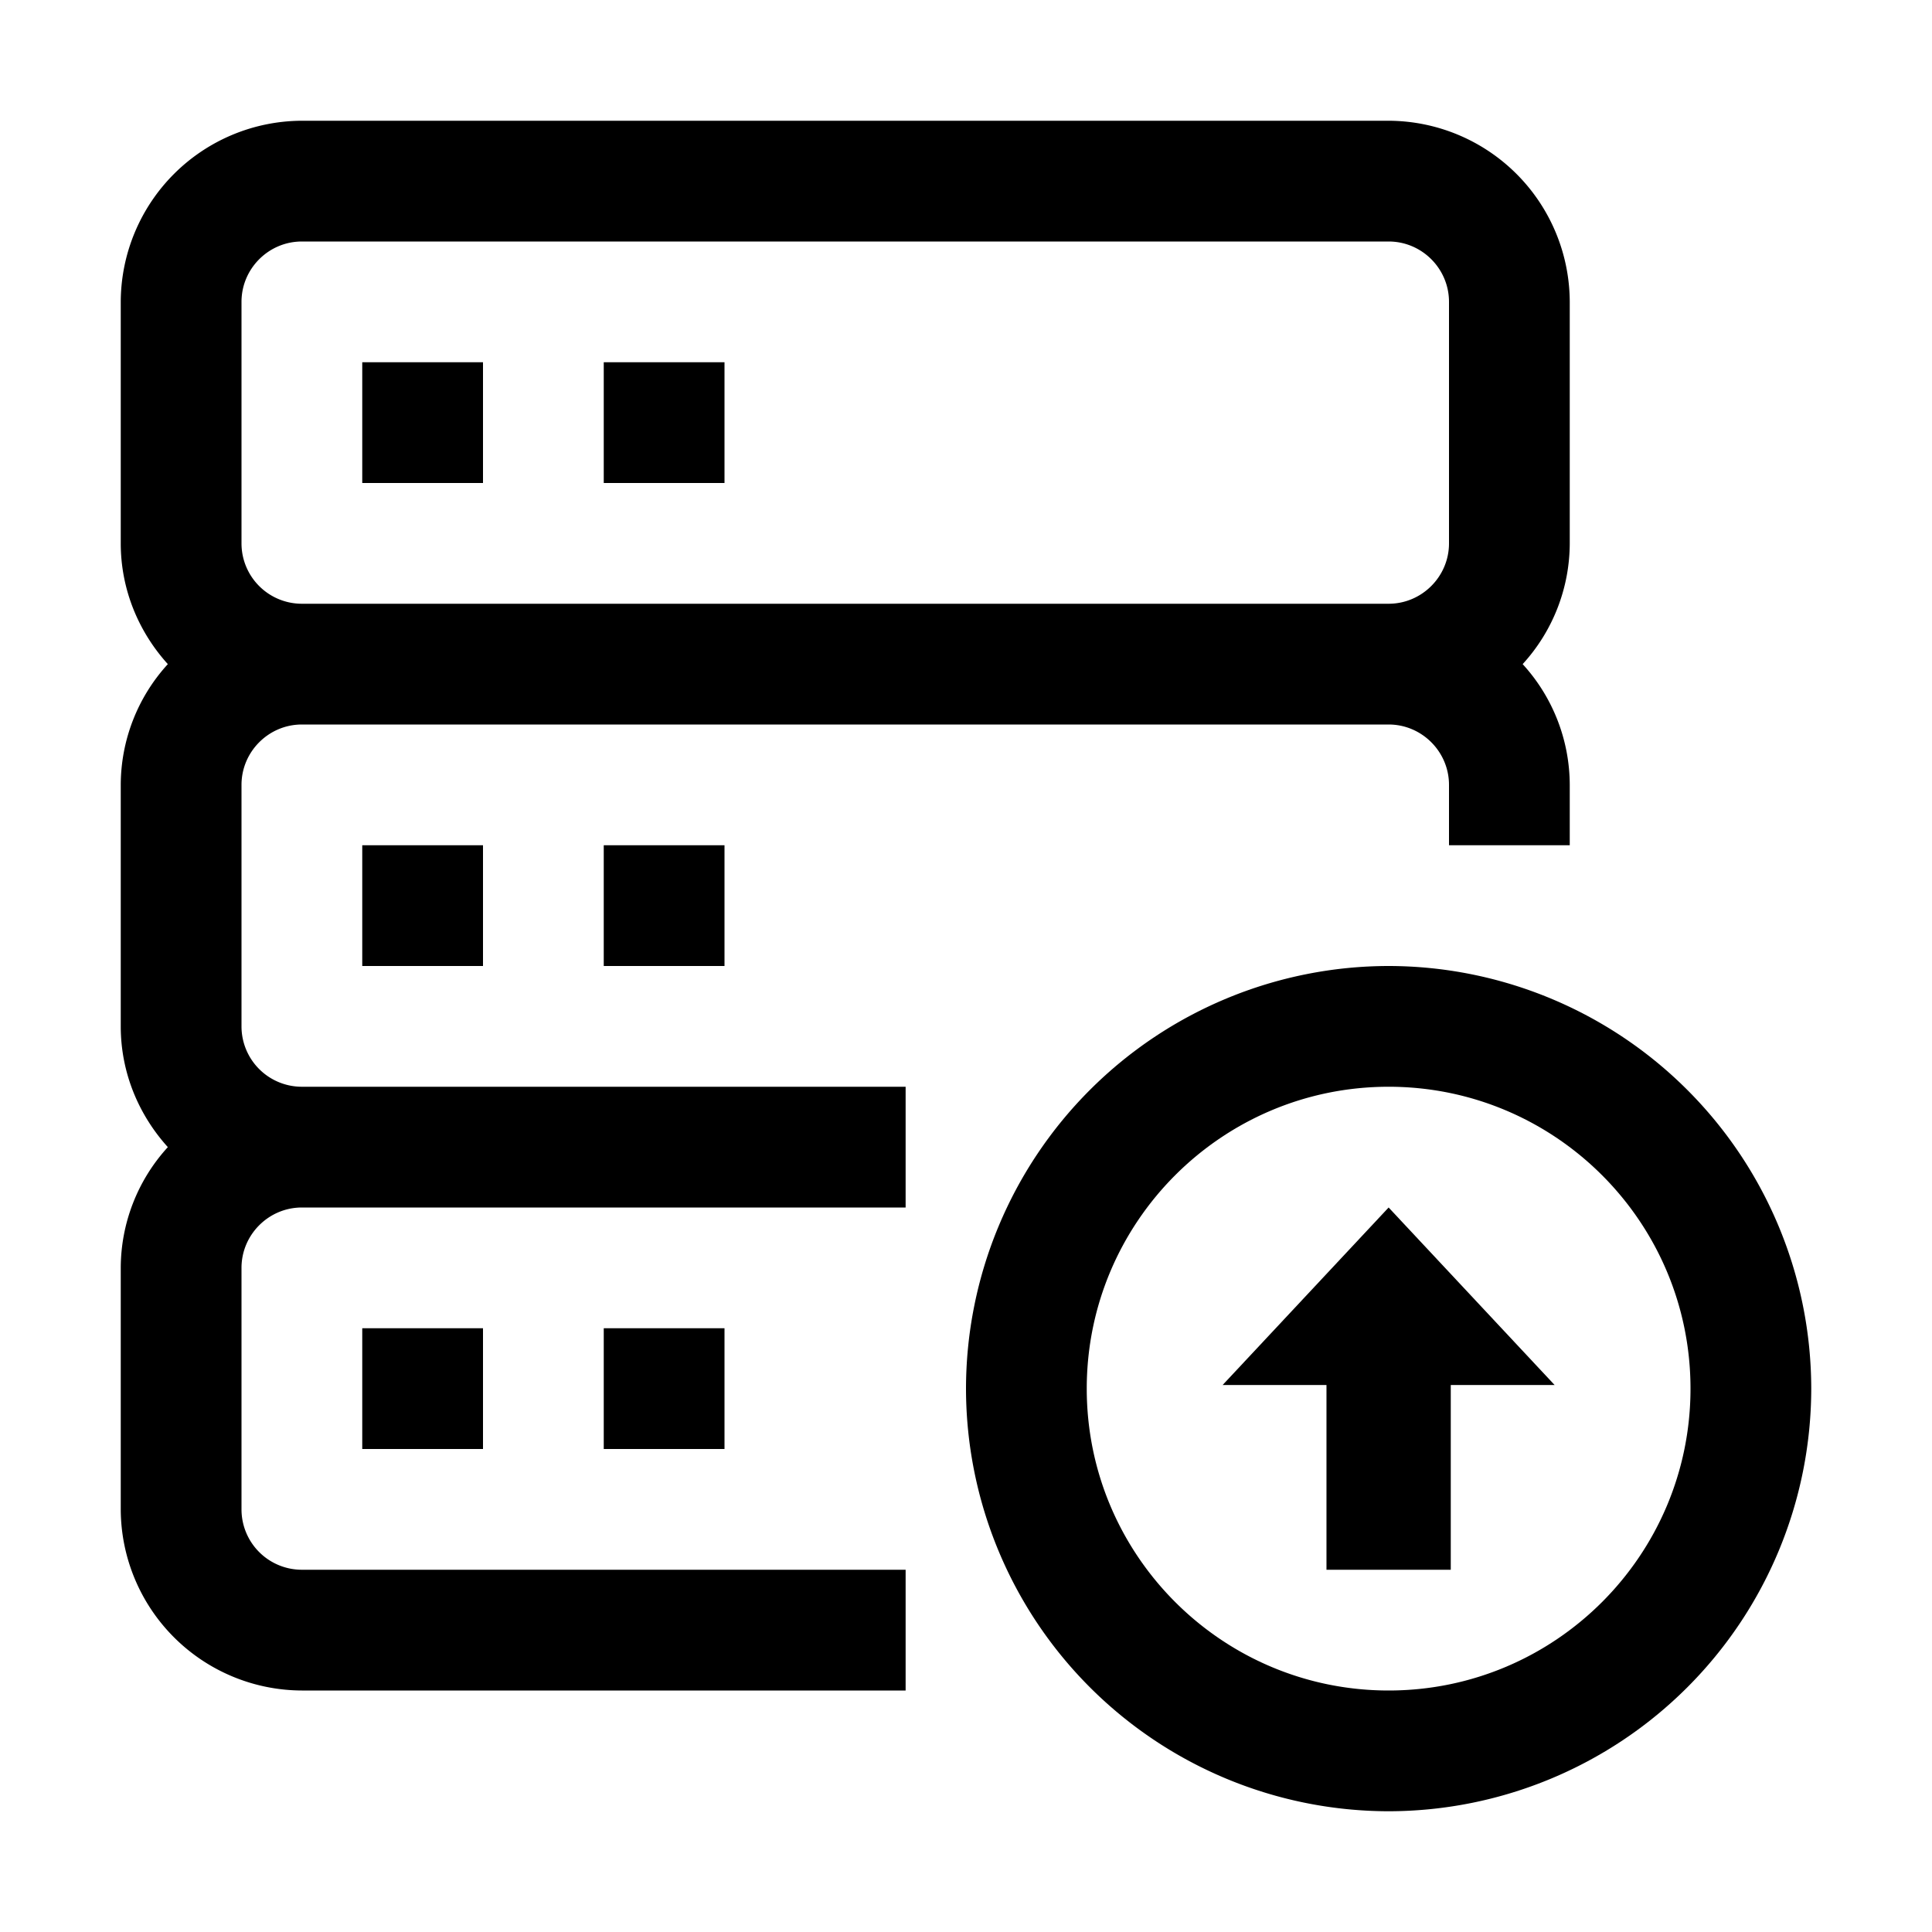 <svg xmlns="http://www.w3.org/2000/svg" viewBox="0 0 24 24"><path d="M6 10.5H4.5V12H6zm3 0H7.5V12H9z"/><path d="M3 12.75v-3c0-.412.337-.75.75-.75h13.5c.413 0 .75.338.75.75v.75h1.5v-.75a2.23 2.23 0 0 0-.585-1.5 2.23 2.23 0 0 0 .585-1.5v-3a2.257 2.257 0 0 0-2.25-2.25H3.75A2.257 2.257 0 0 0 1.5 3.75v3c0 .577.225 1.103.585 1.5a2.23 2.23 0 0 0-.585 1.5v3c0 .578.225 1.102.585 1.5a2.23 2.23 0 0 0-.585 1.5v3A2.257 2.257 0 0 0 3.75 21h7.5v-1.5h-7.5a.75.75 0 0 1-.75-.75v-3c0-.412.337-.75.75-.75h7.5v-1.5h-7.5a.75.75 0 0 1-.75-.75m0-9c0-.413.337-.75.75-.75h13.5c.413 0 .75.337.75.75v3c0 .412-.337.75-.75.75H3.75A.75.75 0 0 1 3 6.75z"/><path d="M6 16.5H4.5V18H6zm3 0H7.5V18H9zm-3-12H4.5V6H6zm3 0H7.5V6H9zm8.25 7.5A5.256 5.256 0 0 0 12 17.25a5.256 5.256 0 0 0 5.25 5.25 5.256 5.256 0 0 0 5.25-5.25A5.256 5.256 0 0 0 17.25 12m0 9c-2.07 0-3.75-1.68-3.75-3.75s1.68-3.75 3.75-3.75S21 15.18 21 17.25 19.32 21 17.25 21"/><path d="M15.188 17.205h1.29V19.5h1.544v-2.295h1.29L17.25 15z"/></svg>